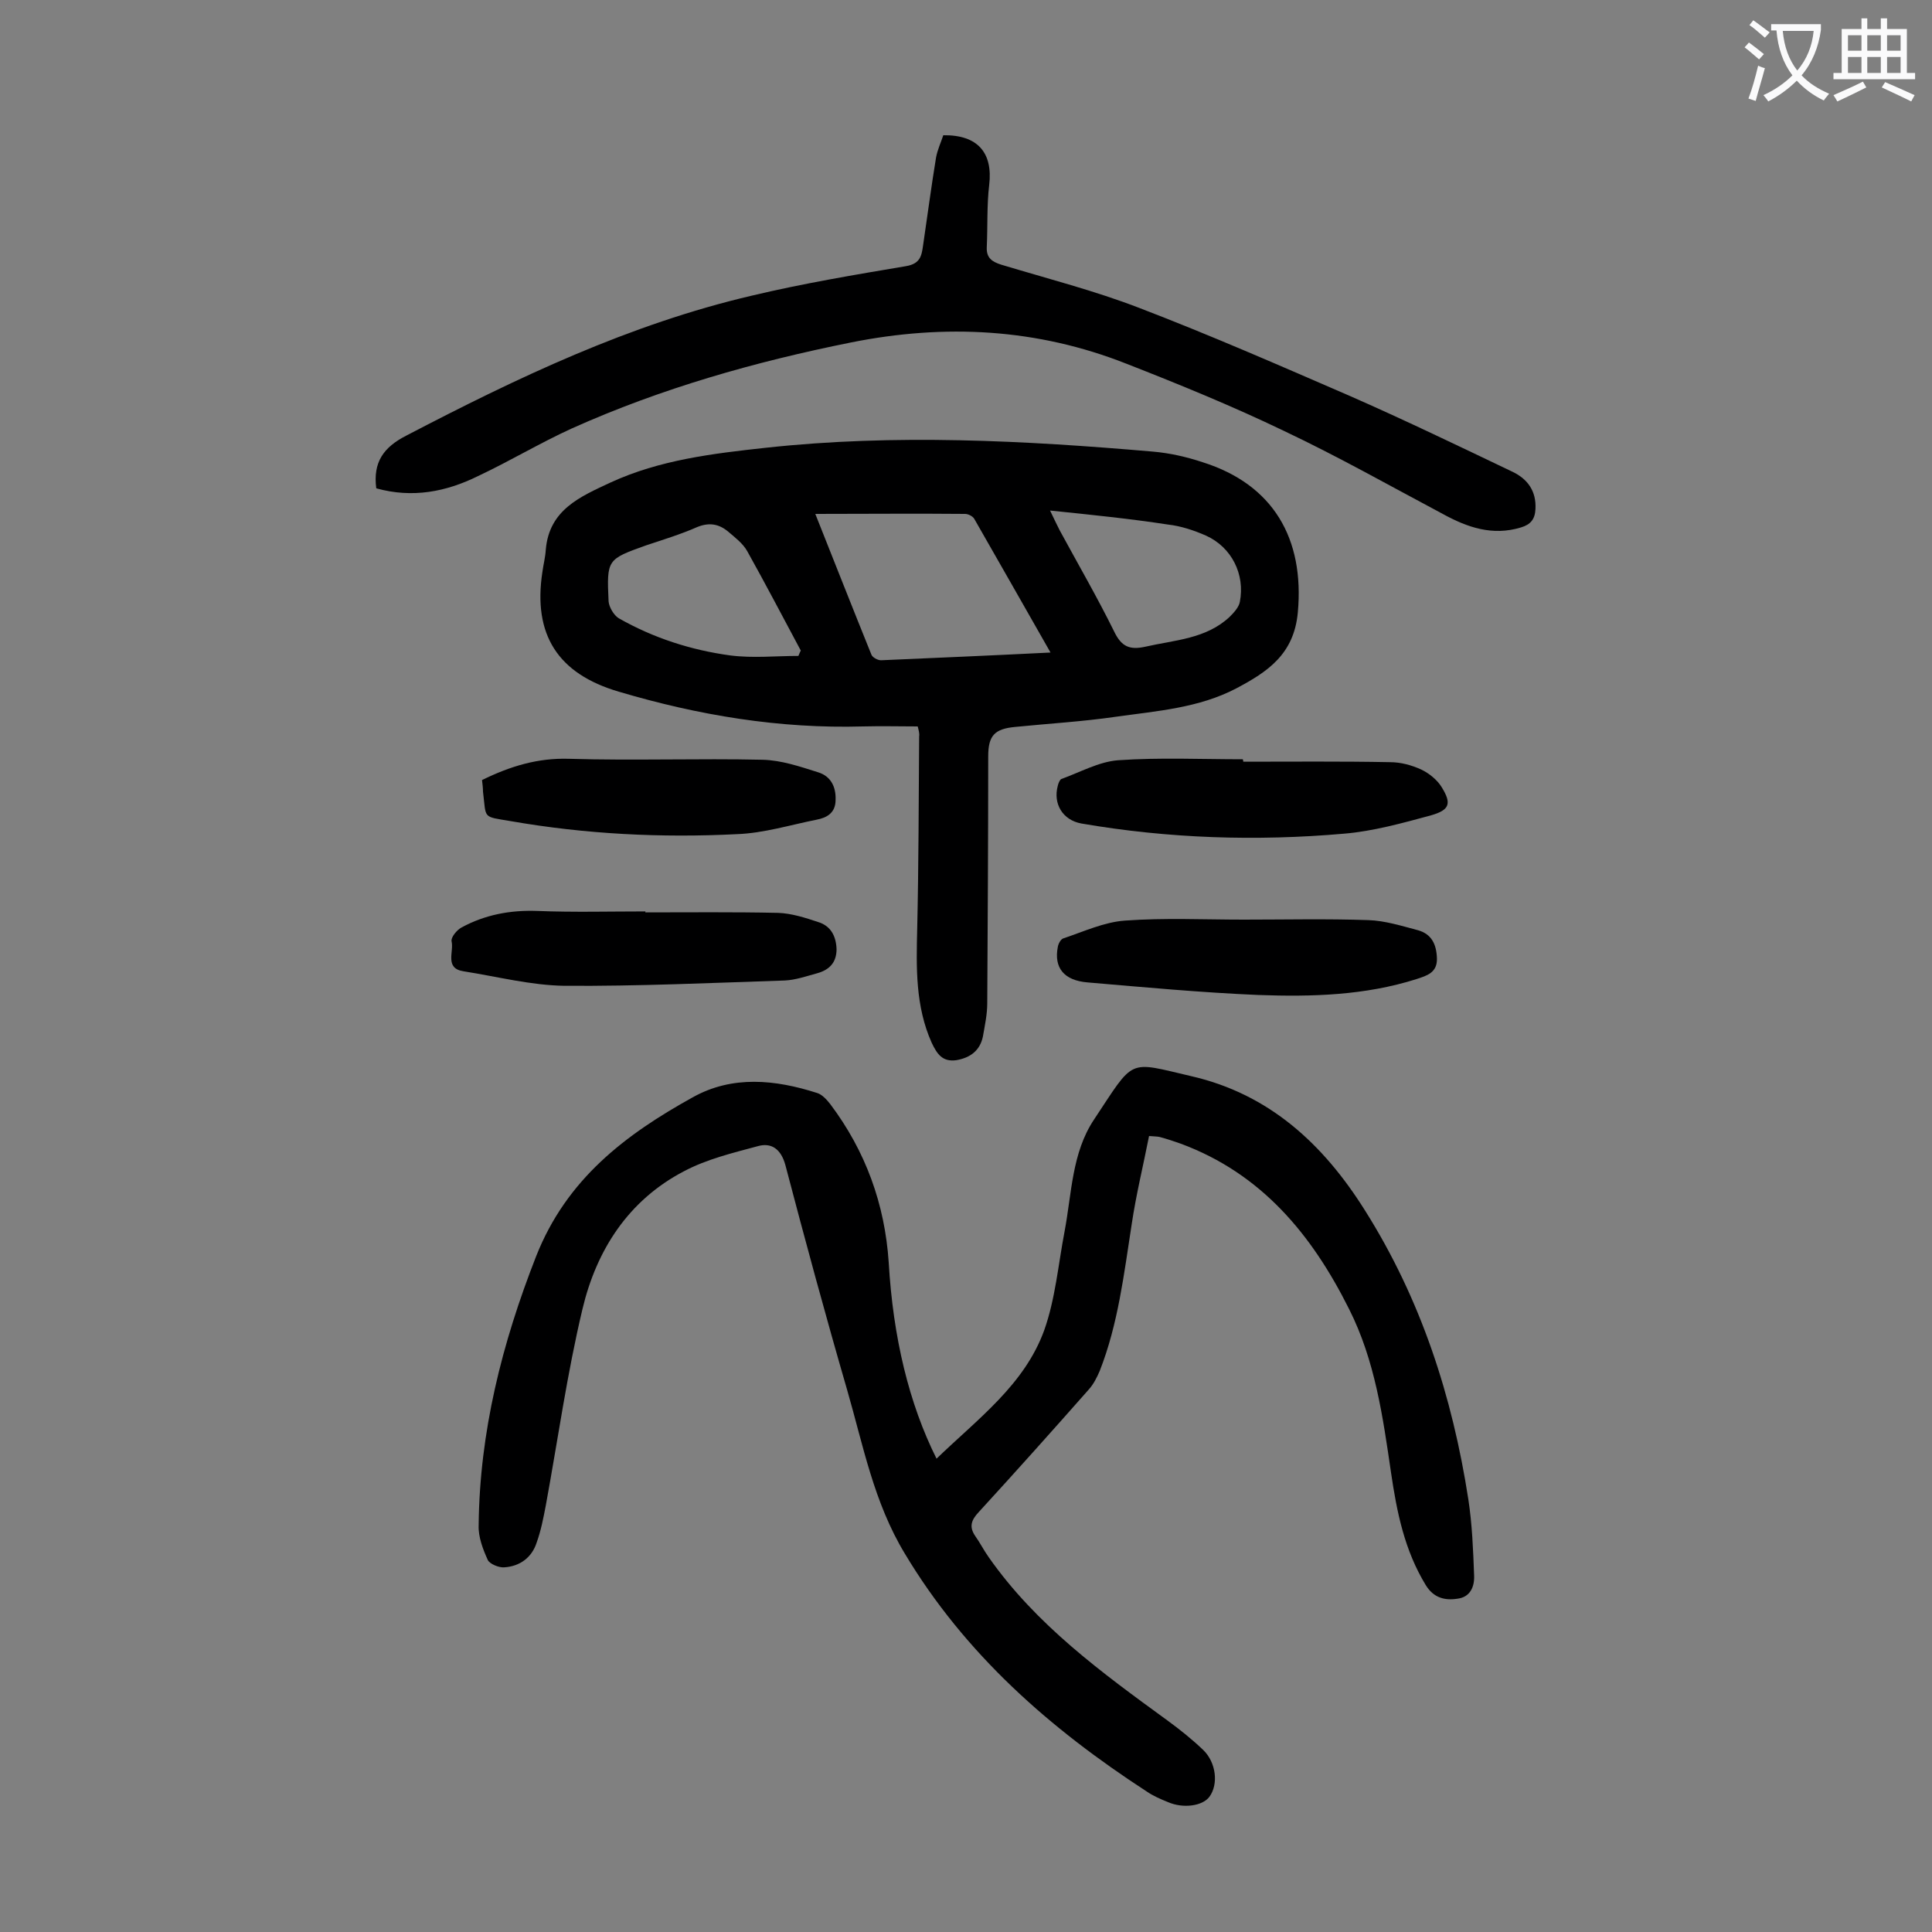 <svg enable-background="new 0 0 400 400" viewBox="0 0 400 400" xmlns="http://www.w3.org/2000/svg"><rect x="0" y="0" width="400" height="400" fill="#808080" stroke="none"/><g fill="#000001"><path d="m193.9 302c8.6-8.3 18.2-15.3 22.3-26.6 2.3-6.5 2.9-13.6 4.2-20.4 1.5-7.9 1.5-16.3 6.1-23.2 8.5-12.8 6.8-12.1 20.1-9 16.2 3.7 27.4 14.1 36 27.8 11.6 18.4 18.1 38.5 21.4 59.8.8 5.2 1 10.5 1.2 15.8.1 2.3-.8 4.5-3.5 4.8-2.6.4-4.9-.2-6.5-2.8-4.4-7.2-6-15.1-7.2-23.3-1.7-11.6-3.3-23.2-8.7-33.9-7.7-15.4-18.1-28-34.8-34.2-1.4-.5-2.9-1-4.4-1.4-.4-.1-.9-.1-2.2-.2-1.2 6.1-2.7 12.2-3.6 18.3-1.6 10.3-2.8 20.6-6.6 30.3-.6 1.4-1.3 2.8-2.3 3.9-7.5 8.5-15.1 17-22.8 25.4-1.5 1.6-2 3-.7 4.9 1 1.4 1.8 3 2.8 4.4 9.8 14 23.4 23.9 37 33.8 2.6 1.9 5.1 3.9 7.4 6.1 2.7 2.6 3.2 7.1 1.3 9.7-1.4 1.9-5.4 2.5-8.6 1.1-1.5-.6-3.1-1.3-4.4-2.2-20-13-37.6-28.4-50.1-49.3-6.4-10.6-8.6-22.4-11.9-33.8-4.5-15.5-8.7-31-12.8-46.6-.9-3.3-2.9-4.7-5.7-3.9-5.2 1.4-10.6 2.7-15.3 5.2-11.5 6-18.1 16.3-21 28.5-3.2 13.4-5.1 27.1-7.6 40.7-.5 2.6-1 5.2-1.9 7.7-1 3.1-3.5 4.9-6.7 5.1-1.1.1-3-.7-3.4-1.5-1-2.2-2-4.8-1.9-7.2.2-19.3 4.8-37.6 11.9-55.7 6.3-16 18.5-25.2 32.4-32.9 8.2-4.6 17.1-3.7 25.8-.9 1 .3 2 1.4 2.7 2.3 7.3 9.7 11.3 20.7 12.1 32.8.9 15.5 4.2 29.2 9.9 40.6z"/><path d="m190 150.4c-3.8 0-7.5-.1-11.3 0-17.3.5-34.1-2.3-50.6-7.2-12.6-3.7-17.8-11.8-15.8-24.8.2-1.5.6-3 .7-4.6.7-8.3 7.2-11 13.4-13.9 10.2-4.7 21.2-6 32.2-7.2 26.7-2.9 53.4-1.5 80.1.8 3.5.3 7 1.1 10.3 2.2 14.6 4.6 21.1 15.8 19.7 31.1-.8 8.7-6.3 12.3-12.7 15.7-7.8 4.1-16.5 4.7-25 5.9-6.9 1-13.8 1.4-20.8 2.1-4.3.4-5.6 1.8-5.6 6.1 0 17-.1 34.1-.2 51.1 0 2.3-.5 4.6-.9 6.9-.6 2.9-2.6 4.4-5.5 4.9-2.9.4-4-1.3-5.1-3.6-3.4-7.6-3.2-15.6-3-23.7.3-13.2.3-26.5.4-39.7.1-.7-.1-1.3-.3-2.1zm-21.2-44c3.7 9.3 7.6 19.2 11.6 29.1.2.6 1.3 1.2 2 1.2 11.5-.5 23.1-1 35.1-1.6-5.4-9.5-10.6-18.6-15.8-27.7-.3-.5-1.2-1-1.9-1-10.3-.1-20.6 0-31 0zm-3.5 29.4c.2-.4.3-.8.5-1.1-3.7-6.9-7.3-13.8-11.1-20.6-.9-1.6-2.5-2.8-3.9-4-1.9-1.6-3.9-2-6.4-1-3.4 1.5-7 2.6-10.6 3.8-8.1 2.9-8.2 2.9-7.8 11.6.1 1.2 1.1 2.9 2.1 3.5 7.2 4.1 15 6.6 23.1 7.7 4.7.6 9.4.1 14.1.1zm52.1-30.1c1 2.1 1.5 3.1 2 4.1 3.8 7 7.8 13.9 11.3 21 1.5 3.1 3.2 3.8 6.4 3.1 6.1-1.4 12.6-1.6 17.5-6.2.9-.9 1.9-2 2.1-3.1 1.1-5.7-1.7-11.3-7-13.7-2.5-1.1-5.2-2-7.9-2.3-7.8-1.2-15.7-2-24.4-2.9z"/><path d="m77.9 101.1c-.7-5.4 1.5-8.5 6.2-10.9 23-12 46.3-23.1 71.6-29 10.5-2.5 21.2-4.3 31.9-6.1 2.9-.5 3.2-2.1 3.5-4.2.9-6.1 1.7-12.2 2.7-18.3.3-1.6 1-3.1 1.5-4.6 7.1-.1 10.3 3.6 9.5 10.3-.5 4.2-.3 8.6-.5 12.9-.1 2.2 1.1 3 3 3.6 9.6 2.9 19.4 5.4 28.7 9 14.6 5.6 29 11.9 43.3 18.1 11.4 5 22.6 10.4 33.9 15.8 3.1 1.5 4.9 4 4.7 7.7-.1 2.1-1 3.2-3 3.8-5.9 1.8-11.1 0-16.2-2.8-10.9-5.8-21.7-11.9-32.9-17.2-10.6-5.1-21.6-9.6-32.6-13.9-18.5-7.3-37.5-8.3-57-4.4-19.9 4-39.3 9.5-57.8 17.8-6.6 3-12.9 6.8-19.5 9.9-6.5 3.2-13.5 4.6-21 2.5z"/><path d="m257.4 157.7c10.1 0 20.3-.1 30.4.1 2.2 0 4.4.6 6.4 1.5 1.7.8 3.4 2.2 4.3 3.7 2.1 3.4 1.6 4.7-2.2 5.8-5.9 1.6-12 3.3-18 3.8-18.2 1.6-36.4 1-54.4-2.1-3.9-.7-5.9-4.1-4.9-7.8.1-.5.4-1.2.7-1.4 3.9-1.4 7.8-3.6 11.8-3.9 8.6-.6 17.2-.2 25.8-.2.1.2.1.3.1.5z"/><path d="m133.6 188.9c9.2 0 18.3-.1 27.5.1 2.8.1 5.6 1 8.3 1.9 2.6.8 3.7 2.9 3.8 5.6 0 2.8-1.5 4.3-4 5-2.2.6-4.5 1.4-6.7 1.5-15.2.5-30.4 1.2-45.6 1.1-7-.1-13.9-1.9-20.9-3-4-.6-2-4-2.5-6.2-.2-.8 1.1-2.4 2.1-2.9 4.8-2.6 10-3.6 15.6-3.4 7.5.3 15 .1 22.5.1-.1 0-.1.1-.1.2z"/><path d="m257.5 190.4c8.6 0 17.2-.2 25.8.1 3.4.1 6.9 1.2 10.3 2.1 2.8.8 3.8 2.9 3.9 5.8.1 3-2.1 3.6-4.2 4.3-10.7 3.4-21.7 3.7-32.8 3.3-11.8-.5-23.6-1.6-35.3-2.6-5-.4-7-3.1-6.2-7.3.1-.7.6-1.6 1.1-1.8 4.2-1.4 8.5-3.4 12.8-3.7 8.2-.6 16.4-.2 24.6-.2z"/><path d="m99.8 161.5c5.9-2.9 11.6-4.6 18-4.4 13.4.4 26.8-.1 40.1.2 3.9.1 7.7 1.4 11.5 2.6 2.6.8 3.7 3 3.6 5.7 0 2.7-1.8 3.7-3.9 4.1-5.5 1.1-11 2.8-16.5 3-15.7.8-31.4 0-46.9-2.7-5.9-1-5-.4-5.7-6.1 0-.7-.1-1.5-.2-2.4z"/></g><path d="m362.1 8.8c1.1.8 2.1 1.6 3.1 2.4l-1 1.1c-1.3-1.1-2.3-2-3-2.5zm1.9 4.8c.5.2.9.4 1.4.5-.6 2.3-1.3 4.5-1.9 6.8l-1.5-.5c.8-2.1 1.4-4.3 2-6.8zm-1-9.4c1.3.9 2.4 1.8 3.4 2.5l-1 1.1c-1.4-1.2-2.4-2.1-3.2-2.6zm3.7 2.2v-1.4h10.3v1.2c-.5 3.6-1.8 6.8-4 9.4 1.5 1.6 3.4 2.8 5.7 3.8-.3.4-.7.8-1.1 1.4-2.3-1.1-4.1-2.5-5.6-4.1-1.6 1.6-3.6 3.1-5.9 4.3-.3-.5-.7-.9-1-1.3 2.4-1.1 4.4-2.5 6-4.1-1.9-2.5-3-5.6-3.3-9.3h-1.1zm8.8 0h-6.4c.3 3.3 1.3 6 3 8.2 2-2.3 3.1-5.1 3.4-8.2z" fill="#fafafb"/><path d="m385.3 3.8h1.3v2.2h2.8v-2.2h1.3v2.2h4.1v9.1h1.7v1.3h-16.9v-1.3h1.7v-9.1h4.1v-2.2zm.4 13.1.7 1.2c-1.8.9-3.8 1.9-6 2.9-.2-.4-.5-.8-.8-1.3 2.3-1 4.3-1.9 6.1-2.8zm-3.1-6.4h2.8v-3.2h-2.8zm0 4.6h2.8v-3.3h-2.8zm4-4.6h2.8v-3.2h-2.8zm0 4.6h2.8v-3.3h-2.8zm3.7 1.9c2.1.9 4.1 1.8 6.1 2.7l-.7 1.3c-2.2-1.1-4.2-2-6.1-2.9zm3.2-9.7h-2.8v3.2h2.8zm-2.8 7.8h2.8v-3.3h-2.8z" fill="#fafafb"/></svg>